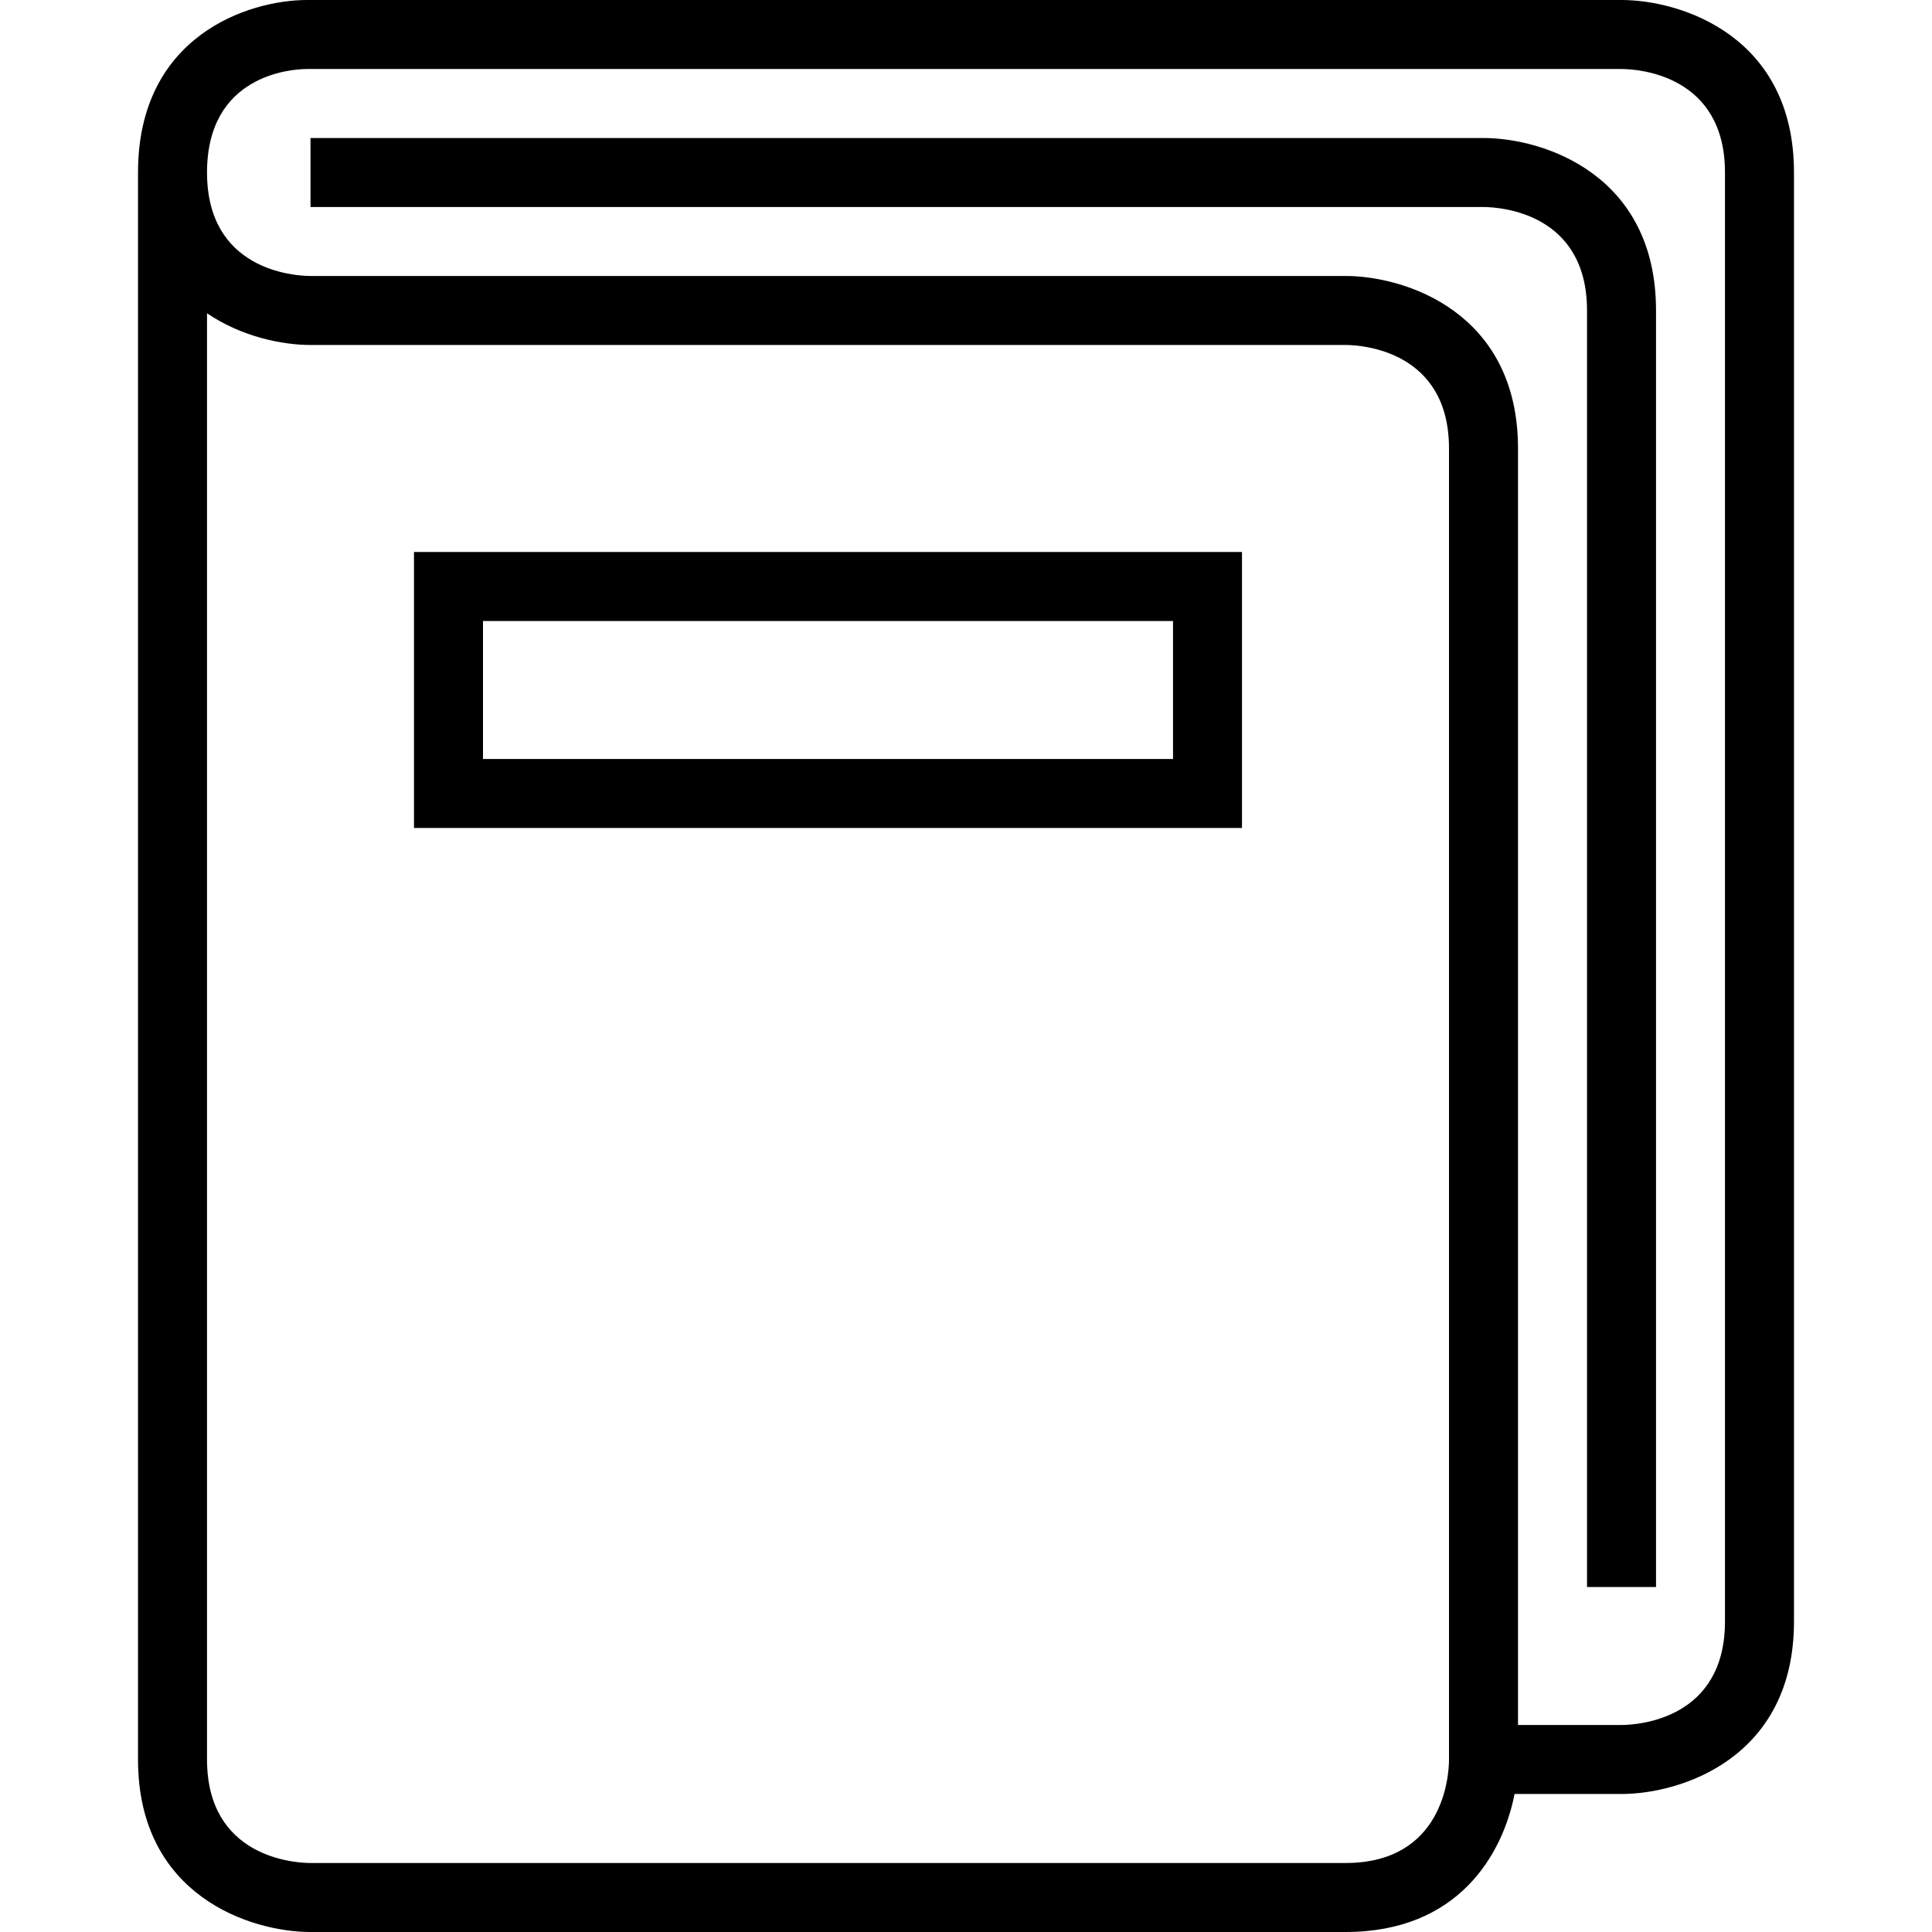 <svg xmlns="http://www.w3.org/2000/svg" xmlns:xlink="http://www.w3.org/1999/xlink" width="100%" height="100%" version="1.1" viewBox="0 0 32 32" xml:space="preserve" style="fill-rule:evenodd;clip-rule:evenodd;stroke-linejoin:round;stroke-miterlimit:2"><rect id="Rectangle-path" width="32" height="32" x="0" y=".035" style="fill:none"/><path d="M26.857,0l-21.771,0c-0.972,0 -2.8,0.594 -2.8,2.857l0,26.286c0,2.263 1.874,2.857 2.857,2.857l17.143,0c1.874,0 2.605,-1.291 2.8,-2.286l1.771,0c0.983,0 2.857,-0.594 2.857,-2.857l0,-24c0,-2.263 -1.874,-2.857 -2.857,-2.857Zm-2.857,29.143c0,0.286 -0.103,1.714 -1.714,1.714l-17.143,0c-0.286,0 -1.714,-0.103 -1.714,-1.714l0,-23.954c0.571,0.388 1.245,0.525 1.714,0.525l17.143,0c0.285,0 1.714,0.103 1.714,1.715l0,21.714Zm4.571,-2.286c0,1.612 -1.428,1.714 -1.714,1.714l-1.714,0l0,-21.142c0,-2.263 -1.874,-2.858 -2.857,-2.858l-17.143,0c-0.286,0 -1.714,-0.102 -1.714,-1.714c0,-1.611 1.382,-1.714 1.657,-1.714l21.771,0c0.286,0 1.714,0.103 1.714,1.714l0,24Zm-21.714,-13.143l13.714,0l0,-4.571l-13.714,0l0,4.571Zm1.143,-3.428l11.429,0l0,2.285l-11.429,0l0,-2.285Zm19.429,-5.143l0,21.143l-1.143,0l0,-21.143c0,-1.612 -1.429,-1.714 -1.715,-1.714l-19.428,0l0,-1.143l19.428,0c0.983,0 2.858,0.594 2.858,2.857Z" style="fill-rule:nonzero"/></svg>